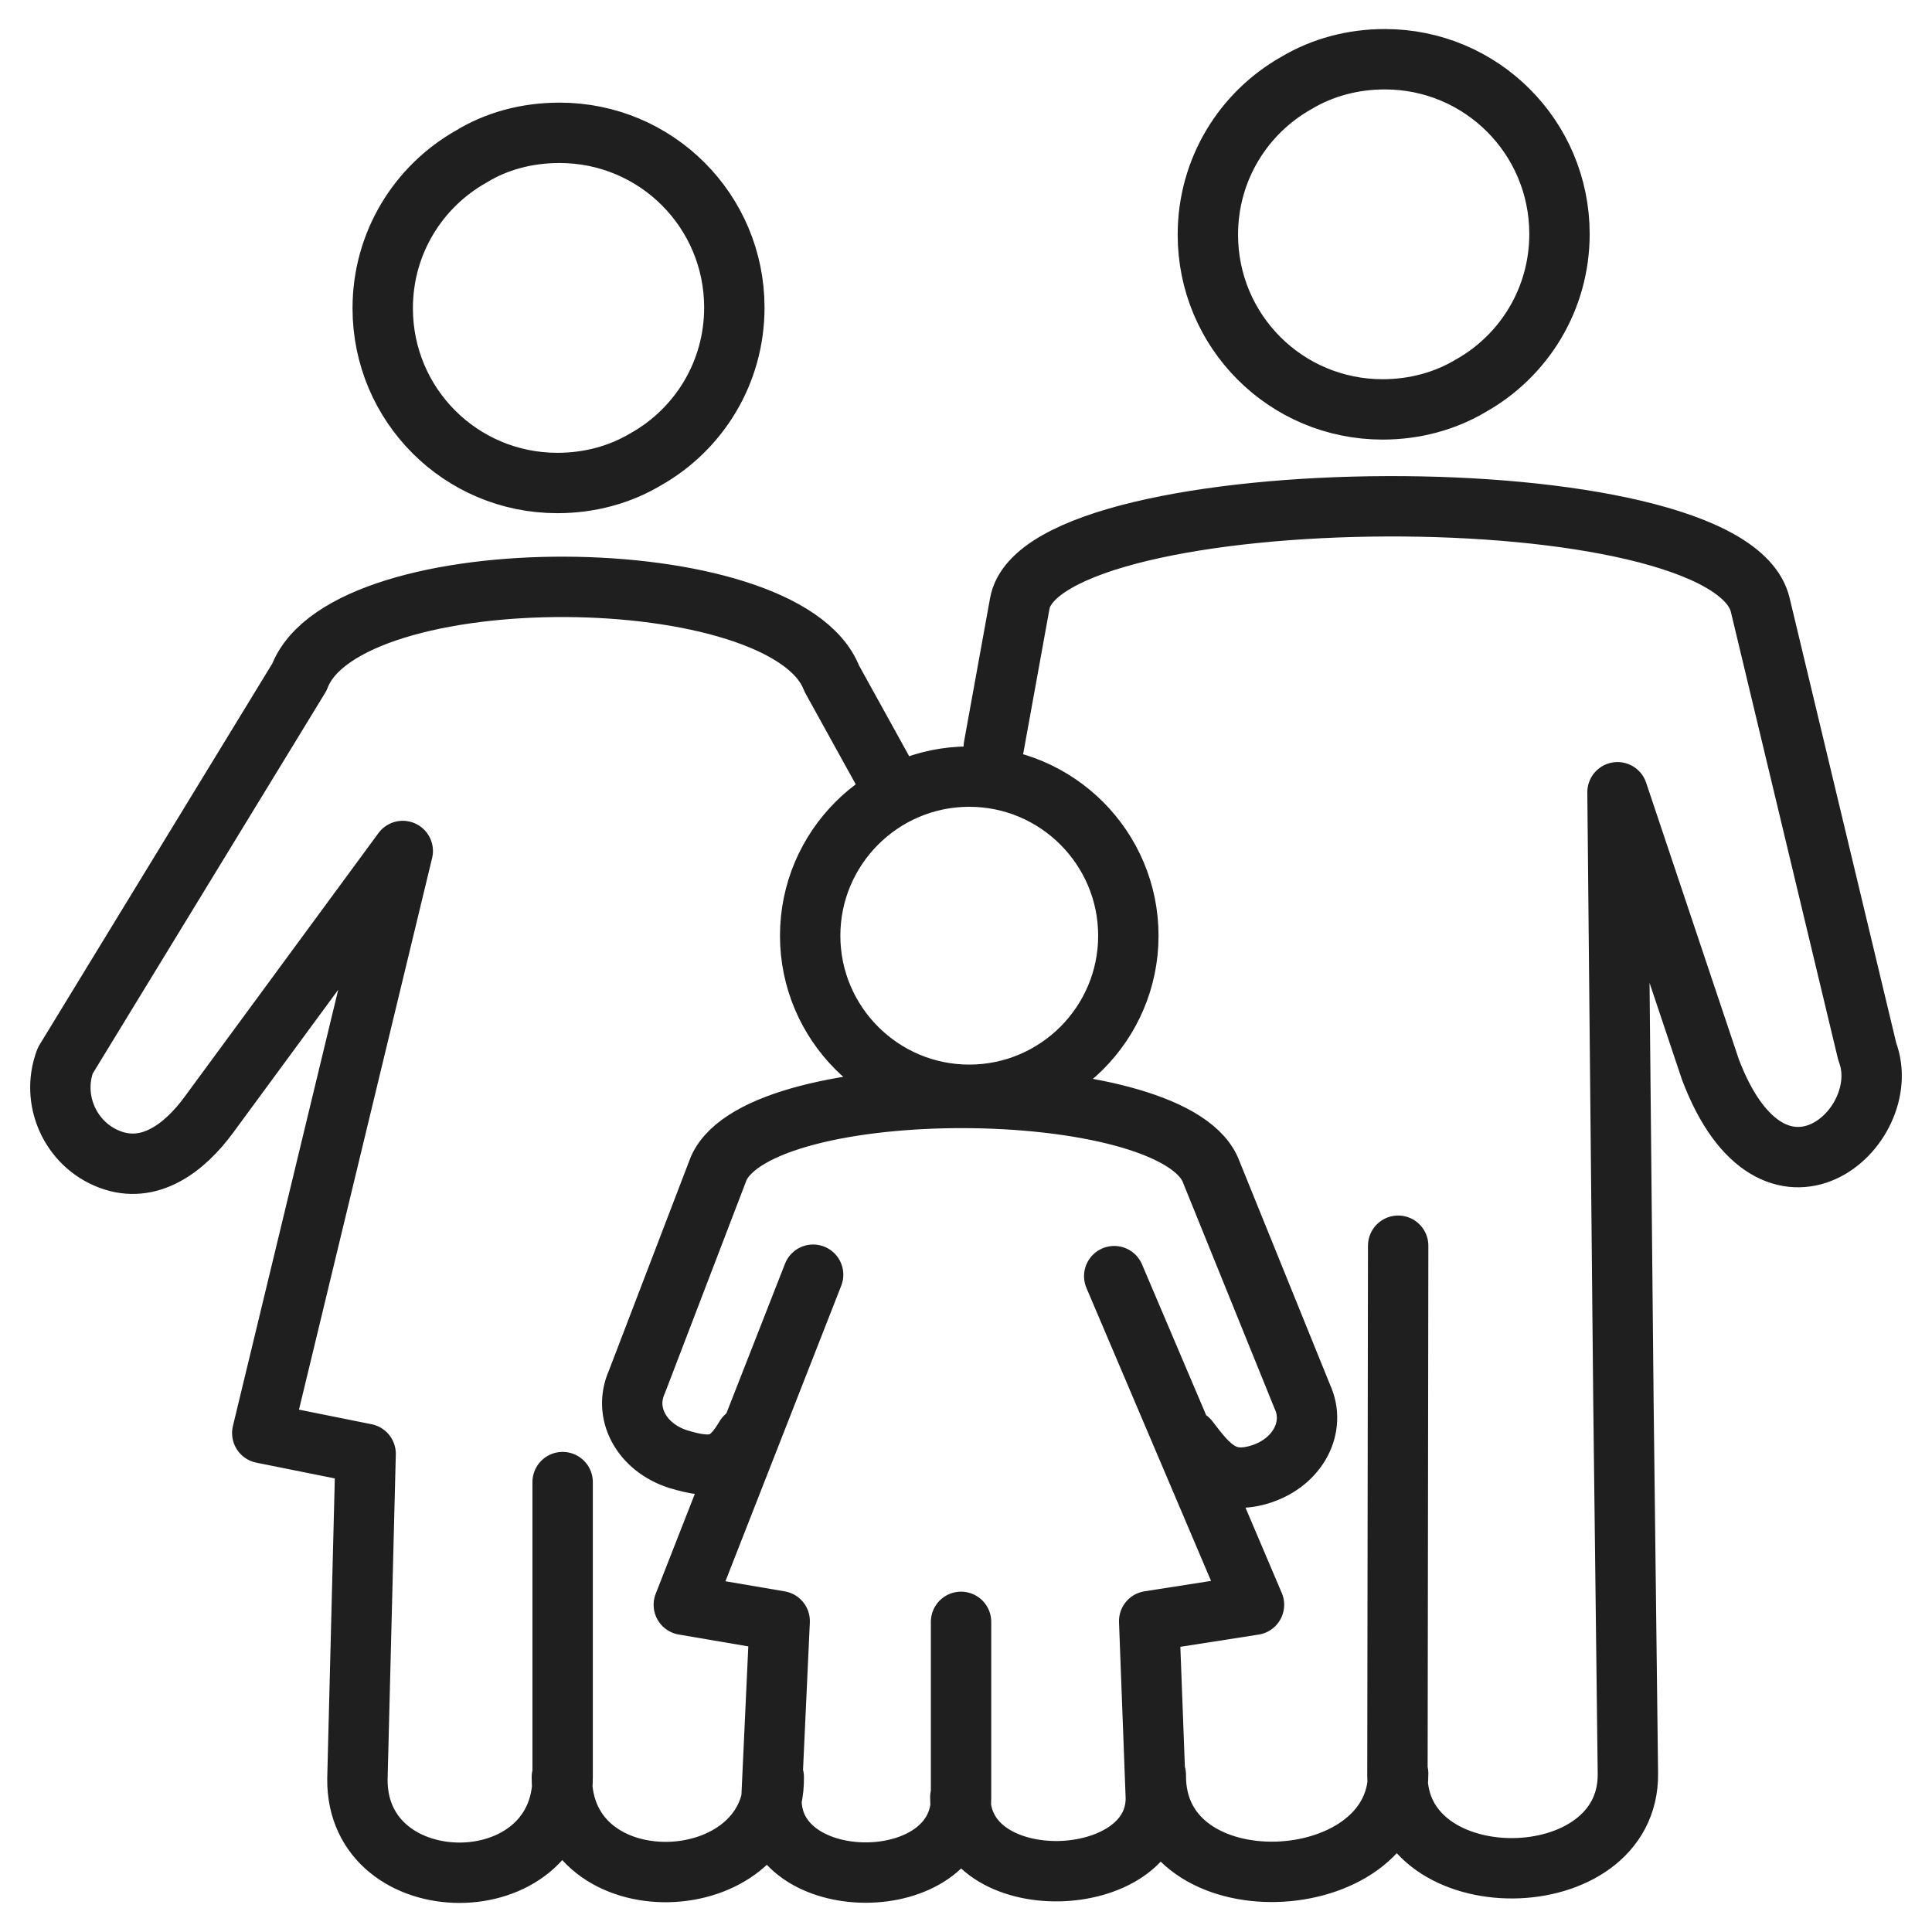 <svg width="32" height="32" viewBox="0 0 32 32" fill="none" xmlns="http://www.w3.org/2000/svg">
<path d="M12.816 29.436C12.84 31.456 9.306 31.604 9.306 29.436M9.319 24.548V29.436C9.319 31.554 5.896 31.53 5.92 29.461L6.056 24.08L4.344 23.736L6.671 14.095L3.458 18.466C3.051 19.02 2.473 19.451 1.82 19.204C1.167 18.958 0.835 18.219 1.081 17.567L4.96 11.213C5.723 9.194 13.012 9.243 13.776 11.238L14.613 12.752M15.918 26.863V29.781C15.918 31.431 12.754 31.419 12.778 29.794L12.914 26.851L11.326 26.58L13.468 21.113M12.348 23.797C12.064 24.277 11.83 24.351 11.227 24.166C10.624 23.97 10.316 23.403 10.55 22.886L11.904 19.352C12.606 17.776 19.341 17.813 20.043 19.364L21.57 23.132C21.804 23.637 21.496 24.216 20.893 24.413C20.289 24.61 20.031 24.302 19.686 23.846M18.455 21.137L20.77 26.58L19.034 26.851L19.144 29.769C19.169 31.345 15.906 31.456 15.906 29.769M19.144 29.399C19.12 31.64 23.158 31.443 23.158 29.375M23.158 20.633L23.146 29.412C23.146 31.48 26.988 31.443 26.963 29.375L26.889 23.206L26.791 13.122L28.33 17.715C29.376 20.473 31.408 18.675 30.928 17.419L29.155 10.019C28.625 7.79 17.273 7.901 16.891 9.994L16.46 12.371M9.269 2.2C10.87 2.2 12.163 3.493 12.163 5.094C12.163 6.177 11.572 7.113 10.698 7.606C10.267 7.864 9.762 8 9.232 8C7.632 8 6.339 6.707 6.339 5.106C6.339 4.023 6.93 3.087 7.804 2.594C8.223 2.336 8.728 2.2 9.269 2.2ZM16.054 12.863C17.507 12.863 18.689 14.045 18.689 15.498C18.689 16.951 17.507 18.133 16.054 18.133C14.601 18.133 13.419 16.951 13.419 15.498C13.419 14.045 14.601 12.863 16.054 12.863ZM22.937 0.981C24.537 0.981 25.83 2.274 25.83 3.875C25.83 4.958 25.239 5.894 24.365 6.387C23.934 6.645 23.429 6.781 22.9 6.781C21.299 6.781 20.006 5.488 20.006 3.887C20.006 2.804 20.597 1.868 21.471 1.375C21.902 1.117 22.407 0.981 22.937 0.981Z" stroke="#1F1F1F" stroke-miterlimit="22.926" stroke-linecap="round" stroke-linejoin="round"/>
</svg>
